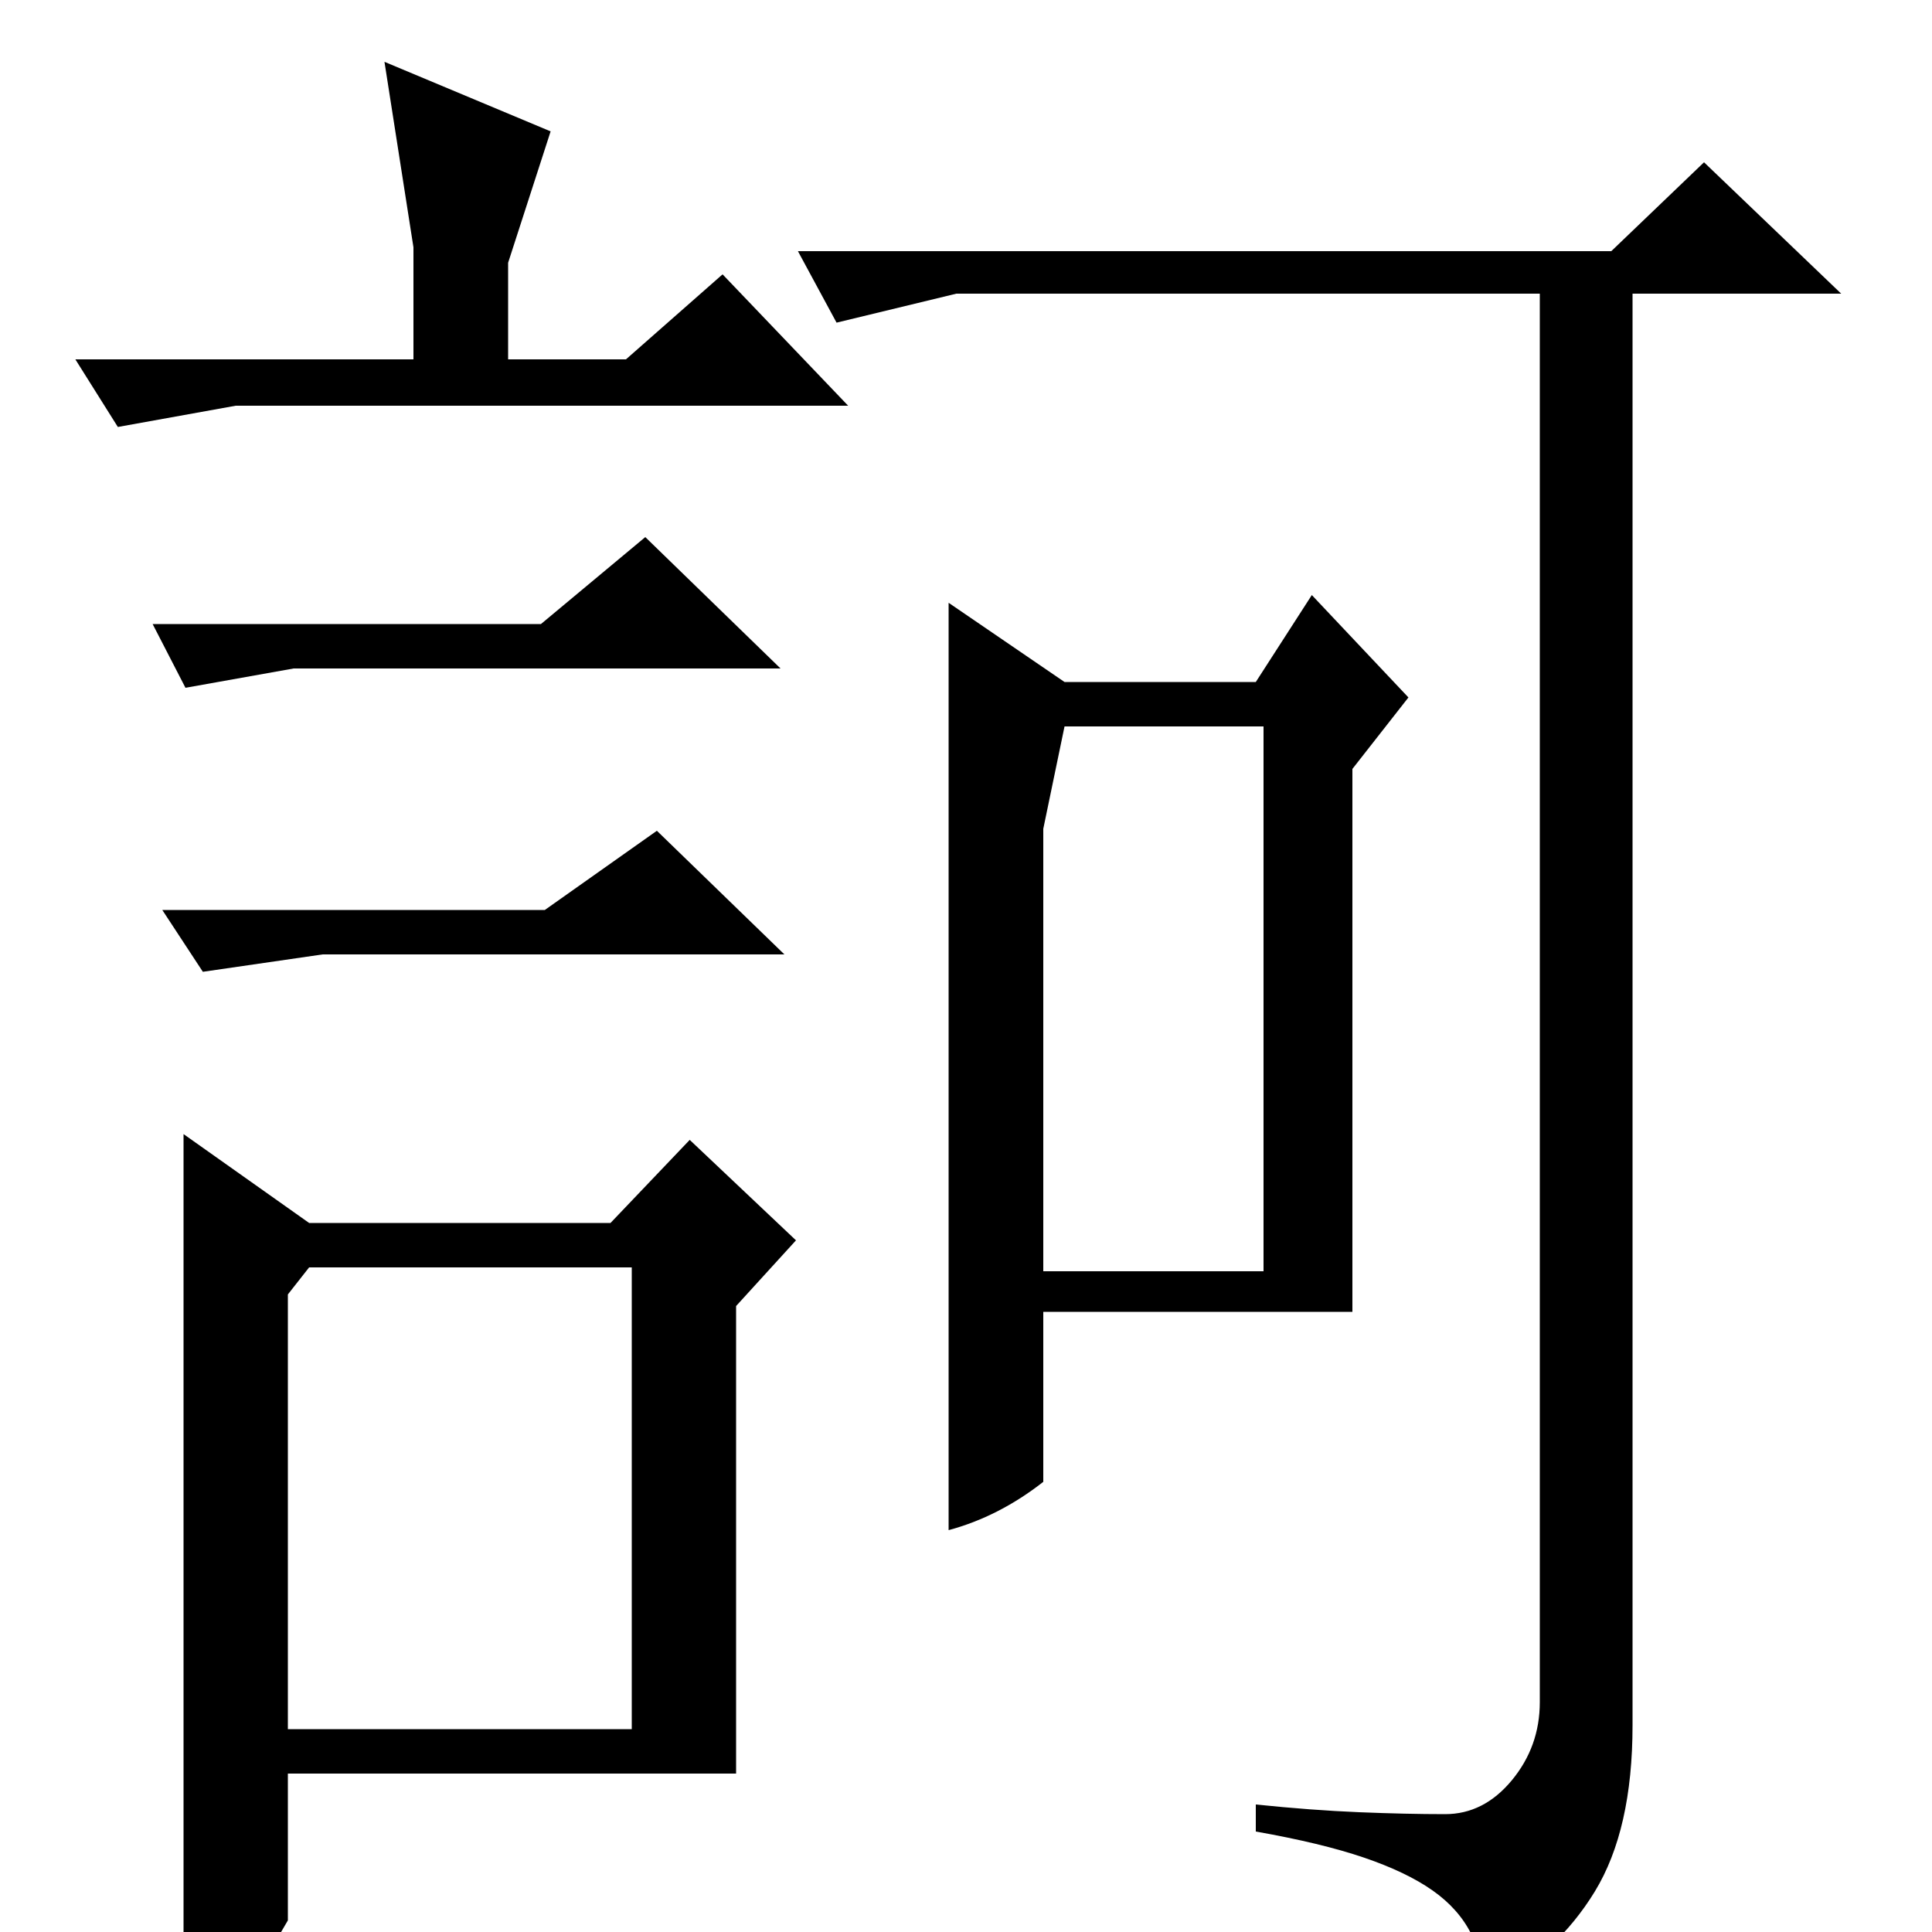 <?xml version="1.0" standalone="no"?>
<!DOCTYPE svg PUBLIC "-//W3C//DTD SVG 1.1//EN" "http://www.w3.org/Graphics/SVG/1.1/DTD/svg11.dtd" >
<svg xmlns="http://www.w3.org/2000/svg" xmlns:xlink="http://www.w3.org/1999/xlink" version="1.1" viewBox="0 -200 1000 1000">
  <g transform="matrix(1 0 0 -1 0 800)">
   <path fill="currentColor"
d="M700 321h-160v-88q-23 -18 -49 -25v480l60 -41h99l29 45l50 -53l-29 -37v-281zM834 870l48 46l71 -68h-108v-729v-12q0 -54 -19.5 -86t-55.5 -52q-2 17 -8.5 30t-20 22.5t-35.5 17t-56 13.5v14q29 -3 53.5 -4t44.5 -1t34.5 17.5t14.5 40.5v729h-302l-62 -15l-20 37h421z
M540 571v-229h114v282h-103zM95 413l65 -46h156l41 43l55 -52l-31 -34v-242h-232v-76q-8 -14 -15 -24t-21 -10q-2 0 -9 0.5t-9 0.5v440zM149 330v-225h178v239h-167zM374 858l65 -68h-317l-61 -11l-22 35h175v58l-15 96l86 -36l-22 -68v-50h61zM334 722l70 -68h-252l-56 -10
l-17 33h201zM340 570l66 -64h-239l-62 -9l-21 32h198z" />
  </g>

</svg>
